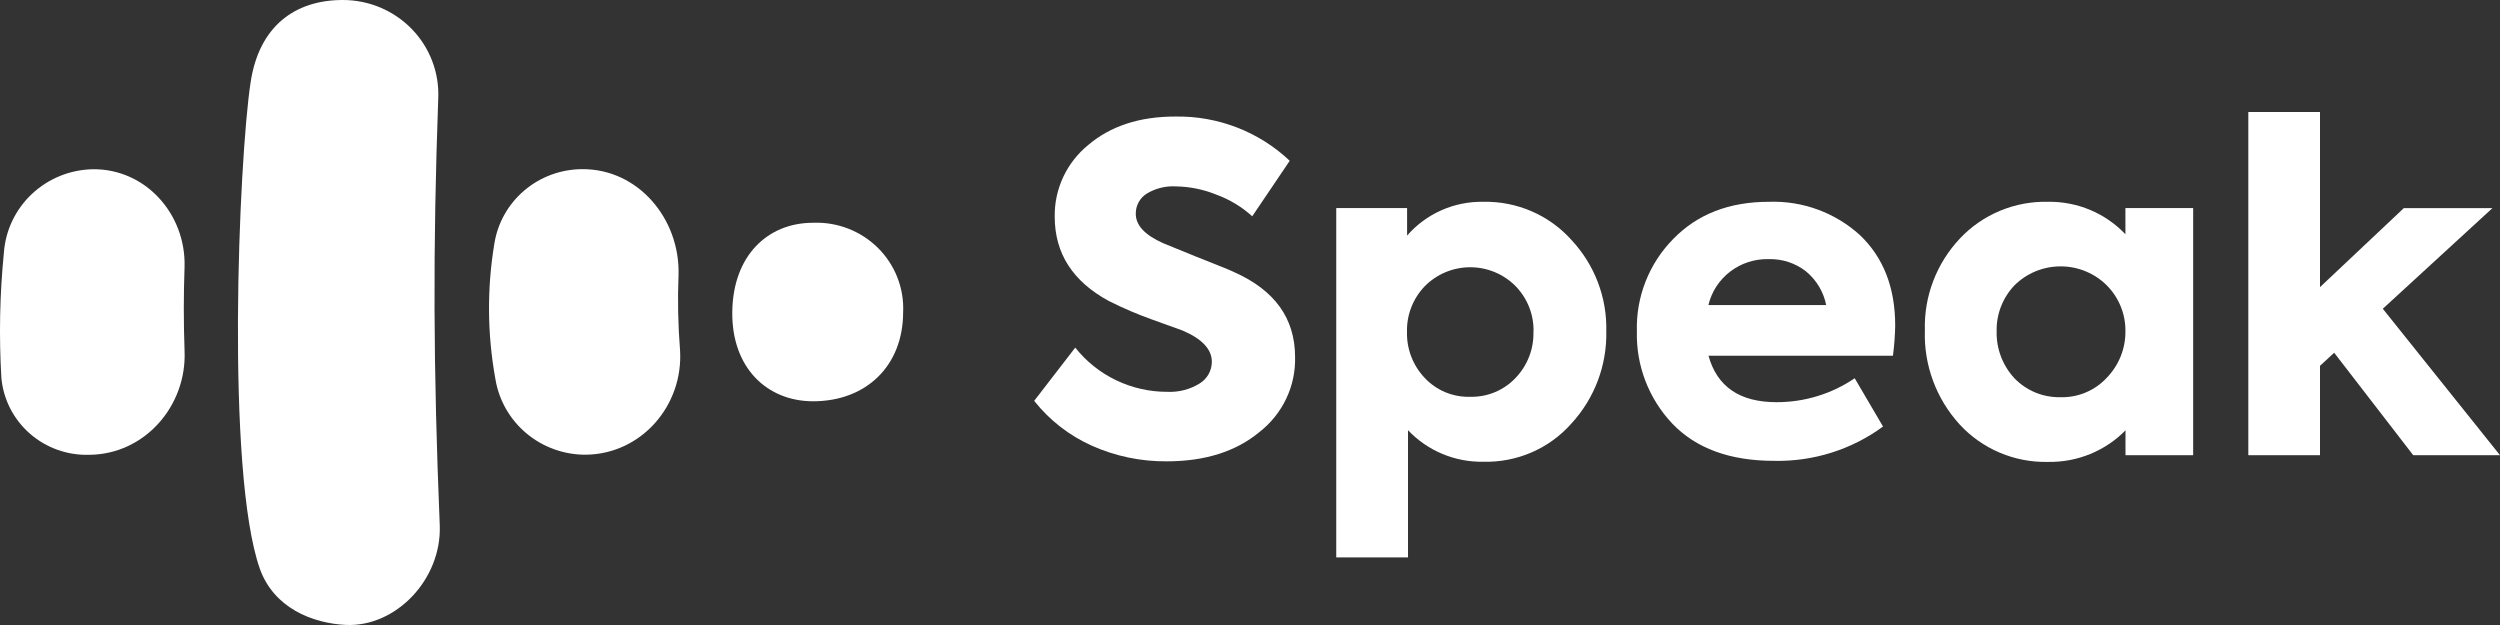<svg width="216" height="54" viewBox="0 0 216 54" fill="none" xmlns="http://www.w3.org/2000/svg">
<rect x="0" y="0" width="216" height="54" fill="#333333" stroke="none"/>
<path d="M0.336 21.837C0.473 19.902 1.339 18.088 2.763 16.752C4.187 15.417 6.066 14.657 8.029 14.622C12.592 14.579 16.069 18.509 15.946 23.047C15.859 25.509 15.859 27.842 15.946 30.304C16.156 35.064 12.505 39.251 7.732 39.294C5.843 39.358 4.001 38.704 2.585 37.468C1.169 36.231 0.286 34.505 0.119 32.645C-0.094 29.042 -0.021 25.428 0.336 21.837V21.837Z" fill="white"/>
<path d="M21.646 7.157C22.371 2.233 25.515 1.22176e-05 29.614 1.22176e-05C30.727 -0.002 31.828 0.219 32.852 0.648C33.876 1.078 34.801 1.708 35.572 2.501C36.343 3.293 36.943 4.232 37.337 5.259C37.731 6.287 37.911 7.383 37.865 8.481C37.394 21.558 37.438 31.814 37.995 45.406C38.162 50.037 34.236 54.167 29.912 53.995C26.963 53.859 23.653 52.506 22.451 49.142C19.502 40.761 20.625 13.95 21.646 7.157Z" fill="white"/>
<path d="M42.711 21.057C42.993 19.27 43.91 17.64 45.297 16.46C46.684 15.28 48.45 14.626 50.281 14.615C55.141 14.572 58.756 18.91 58.626 23.733C58.539 25.908 58.582 28.085 58.756 30.254C59.053 35.013 55.446 39.2 50.672 39.286C48.781 39.309 46.944 38.659 45.498 37.454C44.052 36.248 43.094 34.569 42.798 32.723C42.099 28.867 42.07 24.922 42.711 21.057V21.057Z" fill="white"/>
<path d="M70.251 19.247C71.287 19.206 72.319 19.378 73.283 19.752C74.248 20.126 75.123 20.693 75.854 21.418C76.585 22.143 77.156 23.01 77.531 23.965C77.906 24.919 78.076 25.939 78.031 26.962C78.031 31.629 74.822 34.67 70.251 34.67C66.296 34.67 63.218 31.808 63.269 26.962C63.319 22.117 66.296 19.247 70.251 19.247Z" fill="white"/>
<path d="M100.798 39.859C98.573 39.877 96.371 39.418 94.344 38.513C92.388 37.637 90.675 36.306 89.353 34.634L92.902 30.032C93.847 31.228 95.056 32.194 96.438 32.856C97.819 33.519 99.335 33.86 100.87 33.854C101.845 33.897 102.81 33.648 103.637 33.138C103.964 32.94 104.234 32.662 104.42 32.331C104.607 32 104.704 31.627 104.702 31.248C104.702 30.182 103.862 29.28 102.174 28.557L99.574 27.62C98.291 27.162 97.038 26.626 95.822 26.016C92.692 24.327 91.128 21.898 91.128 18.73C91.108 17.547 91.358 16.375 91.859 15.301C92.361 14.226 93.101 13.278 94.025 12.525C95.957 10.888 98.458 10.07 101.53 10.07C105.212 10 108.772 11.375 111.432 13.892L108.194 18.687C107.295 17.872 106.244 17.238 105.101 16.819C103.99 16.367 102.803 16.124 101.602 16.104C100.708 16.052 99.82 16.274 99.059 16.741C98.768 16.929 98.53 17.187 98.368 17.492C98.206 17.796 98.125 18.136 98.132 18.48C98.132 19.468 98.922 20.312 100.501 21.013L103.29 22.151C105.05 22.867 106.187 23.282 106.644 23.518C110.145 25.079 111.895 27.522 111.895 30.848C111.927 32.089 111.665 33.321 111.13 34.446C110.596 35.57 109.804 36.556 108.817 37.325C106.784 39.014 104.111 39.859 100.798 39.859Z" fill="white"/>
<path d="M128.15 17.435C129.584 17.405 131.008 17.683 132.322 18.25C133.637 18.818 134.811 19.66 135.763 20.721C137.774 22.867 138.858 25.705 138.783 28.629C138.846 31.578 137.76 34.438 135.748 36.617C134.805 37.678 133.638 38.522 132.329 39.088C131.019 39.654 129.6 39.93 128.171 39.895C126.952 39.918 125.741 39.687 124.618 39.217C123.495 38.747 122.484 38.049 121.652 37.168V48.162H115.452V17.979H121.573V20.356C122.384 19.421 123.394 18.674 124.531 18.169C125.668 17.664 126.903 17.414 128.15 17.435V17.435ZM132.496 28.665C132.515 27.941 132.388 27.22 132.123 26.544C131.858 25.869 131.461 25.252 130.953 24.729C130.443 24.21 129.832 23.798 129.158 23.517C128.484 23.235 127.759 23.09 127.027 23.09C126.295 23.09 125.57 23.235 124.896 23.517C124.222 23.798 123.611 24.21 123.101 24.729C122.596 25.253 122.2 25.871 121.937 26.546C121.673 27.221 121.547 27.942 121.565 28.665C121.524 30.144 122.076 31.58 123.101 32.659C123.598 33.189 124.205 33.608 124.879 33.889C125.554 34.169 126.281 34.303 127.012 34.284C127.746 34.302 128.475 34.167 129.152 33.887C129.828 33.607 130.437 33.188 130.939 32.659C131.451 32.127 131.851 31.5 132.117 30.815C132.383 30.13 132.509 29.399 132.489 28.665H132.496Z" fill="white"/>
<path d="M163.745 28.157C163.728 29.019 163.662 29.879 163.549 30.733H147.613C148.352 33.41 150.313 34.749 153.495 34.749C155.906 34.753 158.261 34.032 160.246 32.68L162.694 36.853C159.975 38.85 156.658 39.893 153.271 39.816C149.456 39.816 146.522 38.738 144.469 36.581C142.441 34.426 141.349 31.571 141.427 28.629C141.383 27.156 141.639 25.689 142.181 24.316C142.722 22.942 143.537 21.69 144.578 20.635C146.659 18.502 149.41 17.435 152.829 17.435C155.725 17.333 158.546 18.361 160.681 20.298C162.728 22.235 163.75 24.855 163.745 28.157ZM156.03 23.44C155.116 22.729 153.978 22.356 152.814 22.388C151.616 22.357 150.444 22.735 149.495 23.459C148.546 24.182 147.879 25.207 147.606 26.36H157.783C157.557 25.216 156.938 24.185 156.03 23.44V23.44Z" fill="white"/>
<path d="M183.636 20.241V17.979H189.489V39.329H183.643V37.182C182.778 38.063 181.74 38.759 180.593 39.228C179.446 39.697 178.213 39.929 176.972 39.909C175.535 39.944 174.108 39.673 172.787 39.115C171.466 38.557 170.282 37.724 169.315 36.674C167.287 34.452 166.209 31.54 166.309 28.55C166.22 25.605 167.314 22.744 169.351 20.591C170.322 19.563 171.503 18.75 172.815 18.206C174.127 17.662 175.542 17.399 176.964 17.435C178.213 17.418 179.451 17.659 180.6 18.142C181.749 18.625 182.783 19.34 183.636 20.241V20.241ZM172.51 28.629C172.474 30.124 173.024 31.576 174.045 32.68C174.557 33.212 175.176 33.633 175.862 33.915C176.548 34.197 177.286 34.335 178.029 34.319C178.777 34.338 179.52 34.199 180.209 33.91C180.897 33.621 181.515 33.189 182.02 32.644C183.069 31.566 183.649 30.124 183.636 28.629C183.647 27.893 183.51 27.162 183.232 26.479C182.955 25.796 182.543 25.174 182.02 24.649C181.498 24.131 180.877 23.72 180.194 23.439C179.51 23.158 178.777 23.014 178.037 23.014C177.296 23.014 176.563 23.158 175.879 23.439C175.196 23.72 174.575 24.131 174.053 24.649C173.029 25.724 172.475 27.154 172.51 28.629V28.629Z" fill="white"/>
<path d="M216 39.33H208.503L201.672 30.476L200.448 31.607V39.33H194.255V9.677H200.448V24.808L207.692 17.98H215.348L205.874 26.676L216 39.33Z" fill="white"/>
</svg>
